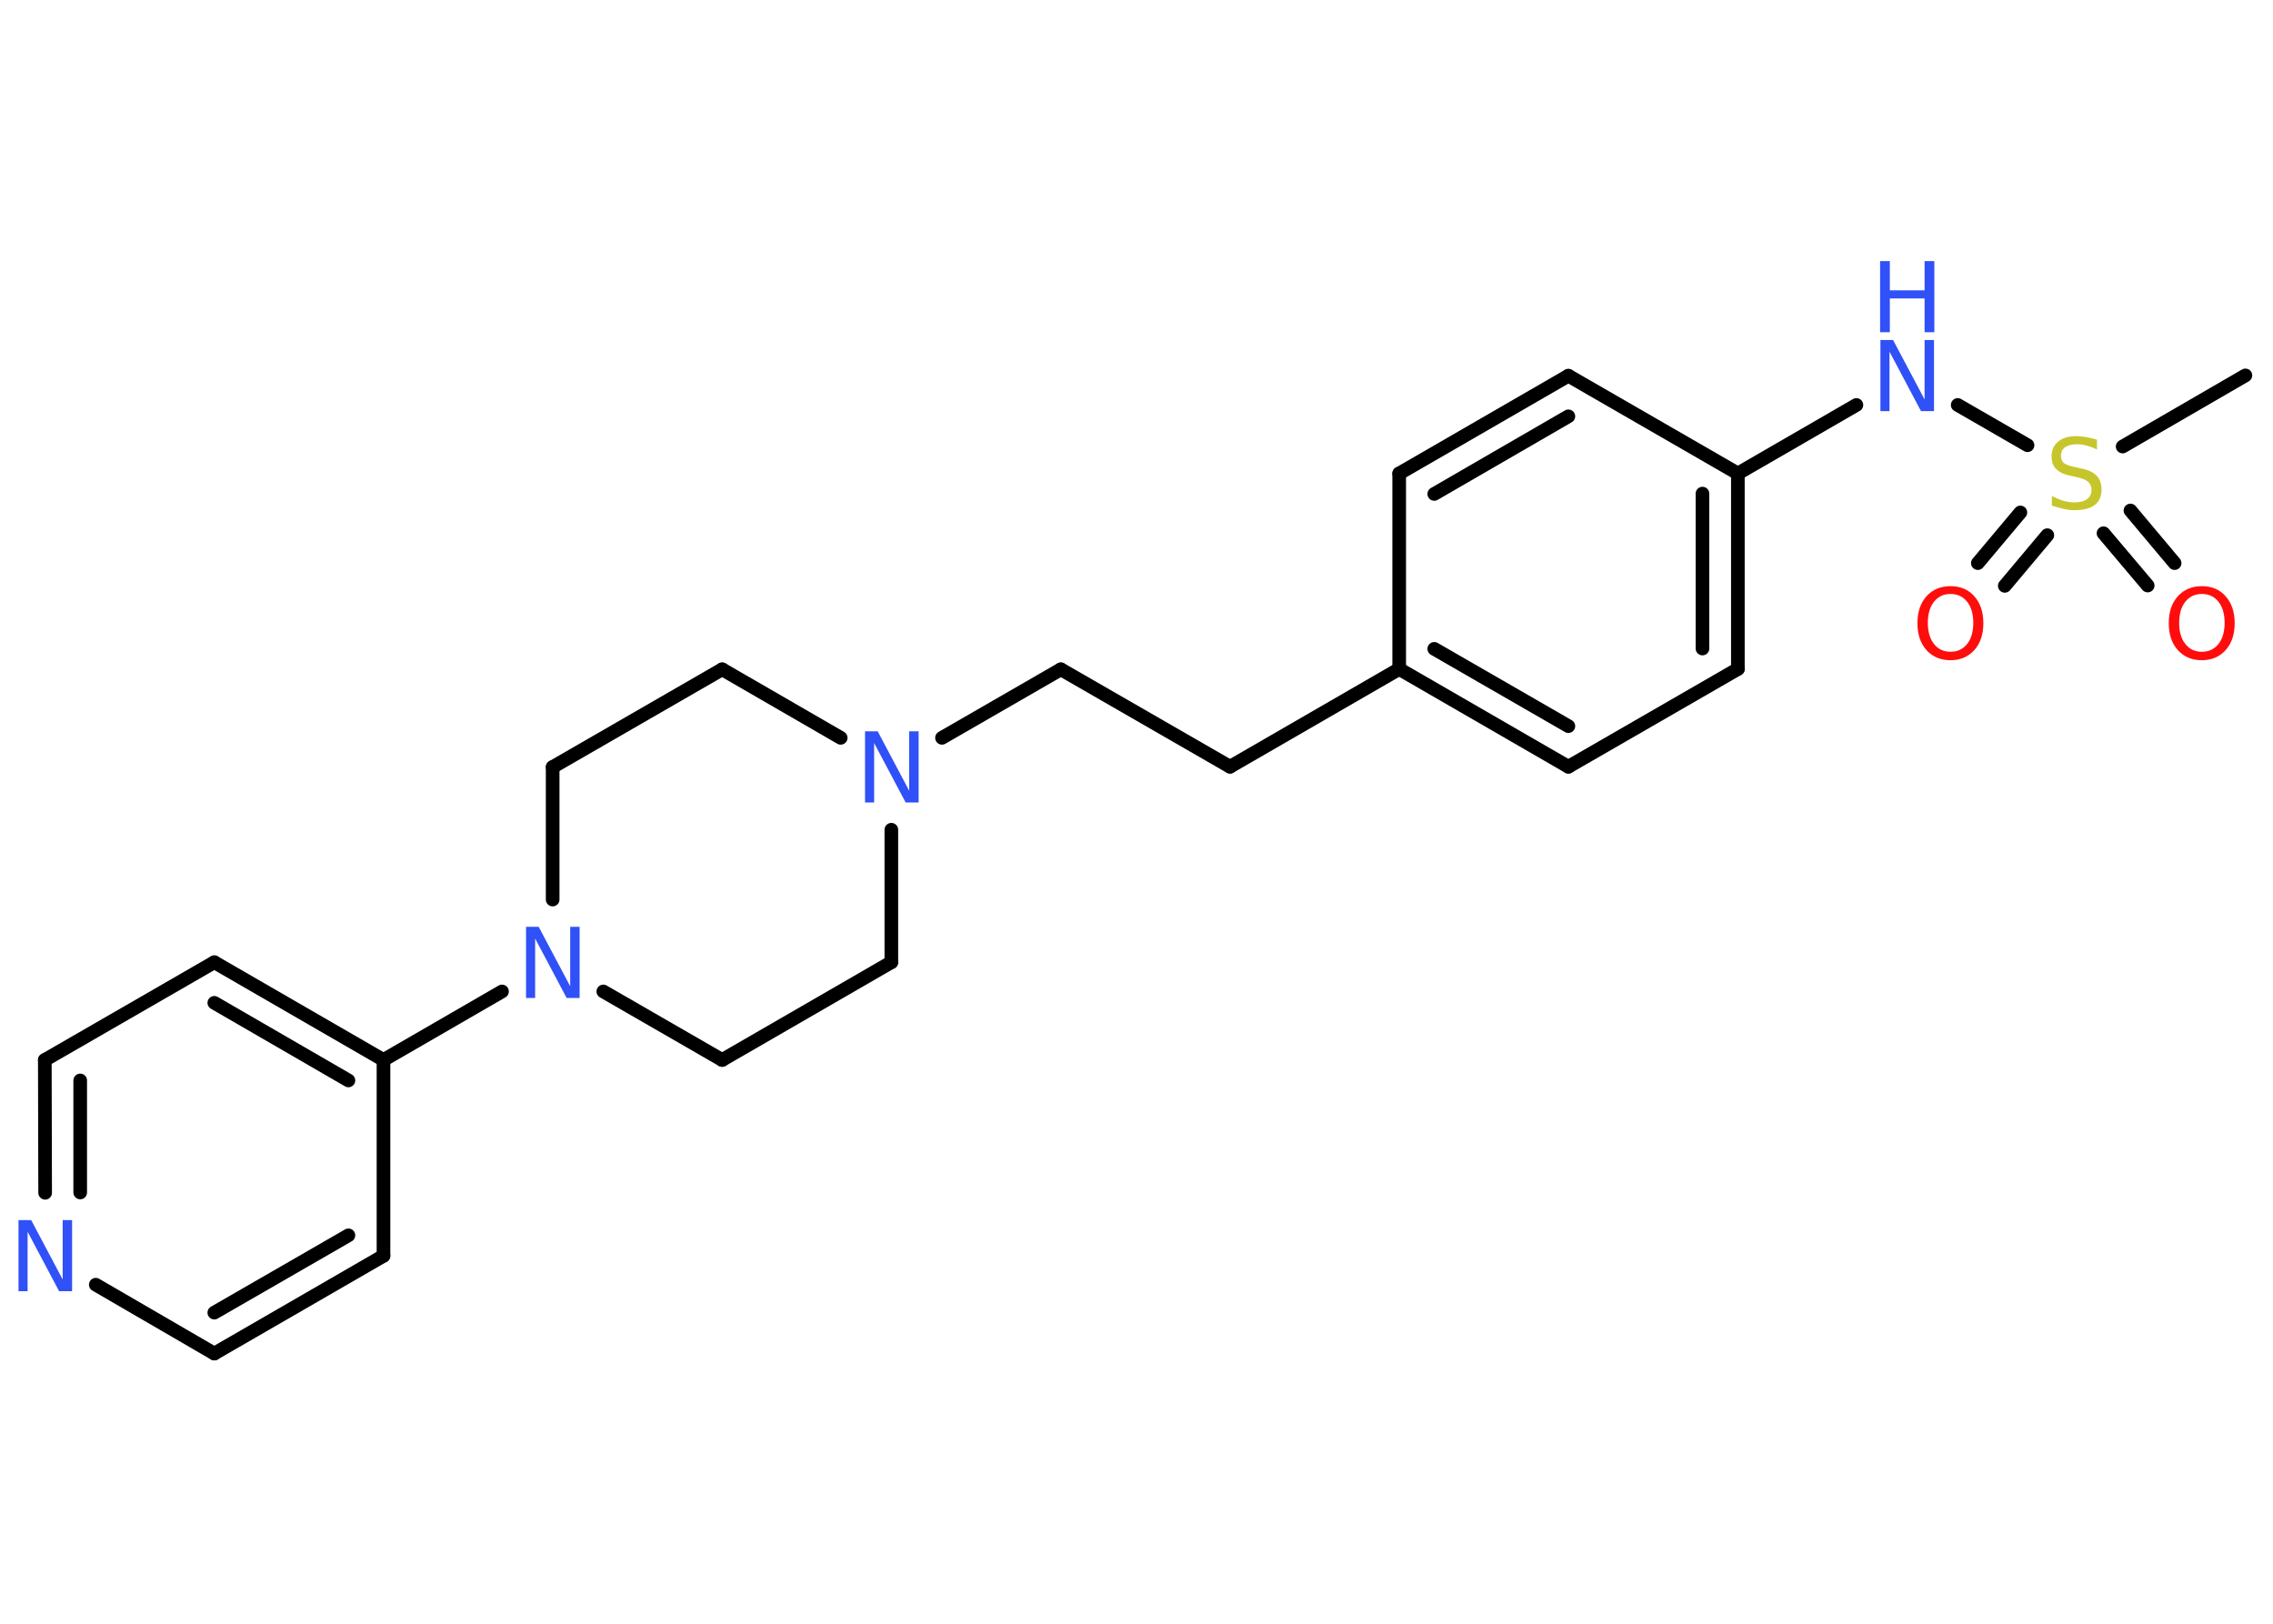 <?xml version='1.0' encoding='UTF-8'?>
<!DOCTYPE svg PUBLIC "-//W3C//DTD SVG 1.1//EN" "http://www.w3.org/Graphics/SVG/1.1/DTD/svg11.dtd">
<svg version='1.2' xmlns='http://www.w3.org/2000/svg' xmlns:xlink='http://www.w3.org/1999/xlink' width='70.0mm' height='50.0mm' viewBox='0 0 70.0 50.0'>
  <desc>Generated by the Chemistry Development Kit (http://github.com/cdk)</desc>
  <g stroke-linecap='round' stroke-linejoin='round' stroke='#000000' stroke-width='.42' fill='#3050F8'>
    <rect x='.0' y='.0' width='70.0' height='50.0' fill='#FFFFFF' stroke='none'/>
    <g id='mol1' class='mol'>
      <line id='mol1bnd1' class='bond' x1='69.15' y1='11.56' x2='65.37' y2='13.75'/>
      <g id='mol1bnd2' class='bond'>
        <line x1='63.05' y1='16.48' x2='61.74' y2='18.04'/>
        <line x1='62.22' y1='15.78' x2='60.91' y2='17.34'/>
      </g>
      <g id='mol1bnd3' class='bond'>
        <line x1='65.61' y1='15.72' x2='66.97' y2='17.34'/>
        <line x1='64.78' y1='16.42' x2='66.14' y2='18.03'/>
      </g>
      <line id='mol1bnd4' class='bond' x1='62.44' y1='13.71' x2='60.29' y2='12.47'/>
      <line id='mol1bnd5' class='bond' x1='57.17' y1='12.47' x2='53.52' y2='14.58'/>
      <g id='mol1bnd6' class='bond'>
        <line x1='53.52' y1='20.6' x2='53.52' y2='14.58'/>
        <line x1='52.43' y1='19.97' x2='52.43' y2='15.2'/>
      </g>
      <line id='mol1bnd7' class='bond' x1='53.52' y1='20.6' x2='48.3' y2='23.61'/>
      <g id='mol1bnd8' class='bond'>
        <line x1='43.09' y1='20.6' x2='48.3' y2='23.61'/>
        <line x1='44.17' y1='19.98' x2='48.3' y2='22.36'/>
      </g>
      <line id='mol1bnd9' class='bond' x1='43.09' y1='20.6' x2='37.88' y2='23.61'/>
      <line id='mol1bnd10' class='bond' x1='37.88' y1='23.61' x2='32.67' y2='20.61'/>
      <line id='mol1bnd11' class='bond' x1='32.67' y1='20.61' x2='29.01' y2='22.72'/>
      <line id='mol1bnd12' class='bond' x1='25.89' y1='22.72' x2='22.24' y2='20.61'/>
      <line id='mol1bnd13' class='bond' x1='22.24' y1='20.61' x2='17.02' y2='23.62'/>
      <line id='mol1bnd14' class='bond' x1='17.02' y1='23.62' x2='17.02' y2='27.7'/>
      <line id='mol1bnd15' class='bond' x1='15.46' y1='30.53' x2='11.81' y2='32.64'/>
      <g id='mol1bnd16' class='bond'>
        <line x1='11.81' y1='32.64' x2='6.6' y2='29.63'/>
        <line x1='10.73' y1='33.27' x2='6.6' y2='30.88'/>
      </g>
      <line id='mol1bnd17' class='bond' x1='6.6' y1='29.63' x2='1.38' y2='32.64'/>
      <g id='mol1bnd18' class='bond'>
        <line x1='1.38' y1='32.64' x2='1.39' y2='36.73'/>
        <line x1='2.47' y1='33.27' x2='2.47' y2='36.72'/>
      </g>
      <line id='mol1bnd19' class='bond' x1='2.95' y1='39.56' x2='6.6' y2='41.68'/>
      <g id='mol1bnd20' class='bond'>
        <line x1='6.6' y1='41.68' x2='11.81' y2='38.67'/>
        <line x1='6.6' y1='40.42' x2='10.73' y2='38.04'/>
      </g>
      <line id='mol1bnd21' class='bond' x1='11.81' y1='32.64' x2='11.81' y2='38.67'/>
      <line id='mol1bnd22' class='bond' x1='18.58' y1='30.53' x2='22.24' y2='32.64'/>
      <line id='mol1bnd23' class='bond' x1='22.24' y1='32.64' x2='27.45' y2='29.63'/>
      <line id='mol1bnd24' class='bond' x1='27.45' y1='25.55' x2='27.45' y2='29.63'/>
      <line id='mol1bnd25' class='bond' x1='43.09' y1='20.6' x2='43.09' y2='14.58'/>
      <g id='mol1bnd26' class='bond'>
        <line x1='48.3' y1='11.57' x2='43.09' y2='14.58'/>
        <line x1='48.3' y1='12.82' x2='44.17' y2='15.21'/>
      </g>
      <line id='mol1bnd27' class='bond' x1='53.52' y1='14.58' x2='48.3' y2='11.57'/>
      <path id='mol1atm2' class='atom' d='M64.58 13.55v.29q-.17 -.08 -.32 -.12q-.15 -.04 -.29 -.04q-.24 .0 -.37 .09q-.13 .09 -.13 .27q.0 .14 .09 .22q.09 .07 .33 .12l.18 .04q.33 .06 .49 .22q.16 .16 .16 .43q.0 .32 -.21 .48q-.21 .16 -.63 .16q-.15 .0 -.33 -.04q-.17 -.04 -.36 -.1v-.3q.18 .1 .35 .15q.17 .05 .34 .05q.26 .0 .39 -.1q.14 -.1 .14 -.28q.0 -.16 -.1 -.25q-.1 -.09 -.32 -.14l-.18 -.04q-.33 -.06 -.48 -.21q-.15 -.14 -.15 -.39q.0 -.29 .2 -.46q.2 -.17 .56 -.17q.15 .0 .31 .03q.16 .03 .33 .08z' stroke='none' fill='#C6C62C'/>
      <path id='mol1atm3' class='atom' d='M60.07 18.29q-.32 .0 -.51 .24q-.19 .24 -.19 .65q.0 .41 .19 .65q.19 .24 .51 .24q.32 .0 .51 -.24q.19 -.24 .19 -.65q.0 -.41 -.19 -.65q-.19 -.24 -.51 -.24zM60.07 18.05q.46 .0 .73 .31q.28 .31 .28 .83q.0 .52 -.28 .83q-.28 .31 -.73 .31q-.46 .0 -.74 -.31q-.28 -.31 -.28 -.83q.0 -.52 .28 -.83q.28 -.31 .74 -.31z' stroke='none' fill='#FF0D0D'/>
      <path id='mol1atm4' class='atom' d='M67.81 18.29q-.32 .0 -.51 .24q-.19 .24 -.19 .65q.0 .41 .19 .65q.19 .24 .51 .24q.32 .0 .51 -.24q.19 -.24 .19 -.65q.0 -.41 -.19 -.65q-.19 -.24 -.51 -.24zM67.81 18.05q.46 .0 .73 .31q.28 .31 .28 .83q.0 .52 -.28 .83q-.28 .31 -.73 .31q-.46 .0 -.74 -.31q-.28 -.31 -.28 -.83q.0 -.52 .28 -.83q.28 -.31 .74 -.31z' stroke='none' fill='#FF0D0D'/>
      <g id='mol1atm5' class='atom'>
        <path d='M57.9 10.47h.4l.97 1.83v-1.83h.29v2.19h-.4l-.97 -1.83v1.83h-.28v-2.19z' stroke='none'/>
        <path d='M57.9 8.04h.3v.9h1.07v-.9h.3v2.19h-.3v-1.04h-1.07v1.04h-.3v-2.19z' stroke='none'/>
      </g>
      <path id='mol1atm12' class='atom' d='M26.63 22.52h.4l.97 1.83v-1.83h.29v2.19h-.4l-.97 -1.83v1.83h-.28v-2.19z' stroke='none'/>
      <path id='mol1atm15' class='atom' d='M16.19 28.54h.4l.97 1.83v-1.83h.29v2.19h-.4l-.97 -1.83v1.83h-.28v-2.19z' stroke='none'/>
      <path id='mol1atm19' class='atom' d='M.56 37.57h.4l.97 1.83v-1.83h.29v2.19h-.4l-.97 -1.83v1.83h-.28v-2.19z' stroke='none'/>
    </g>
  </g>
</svg>
